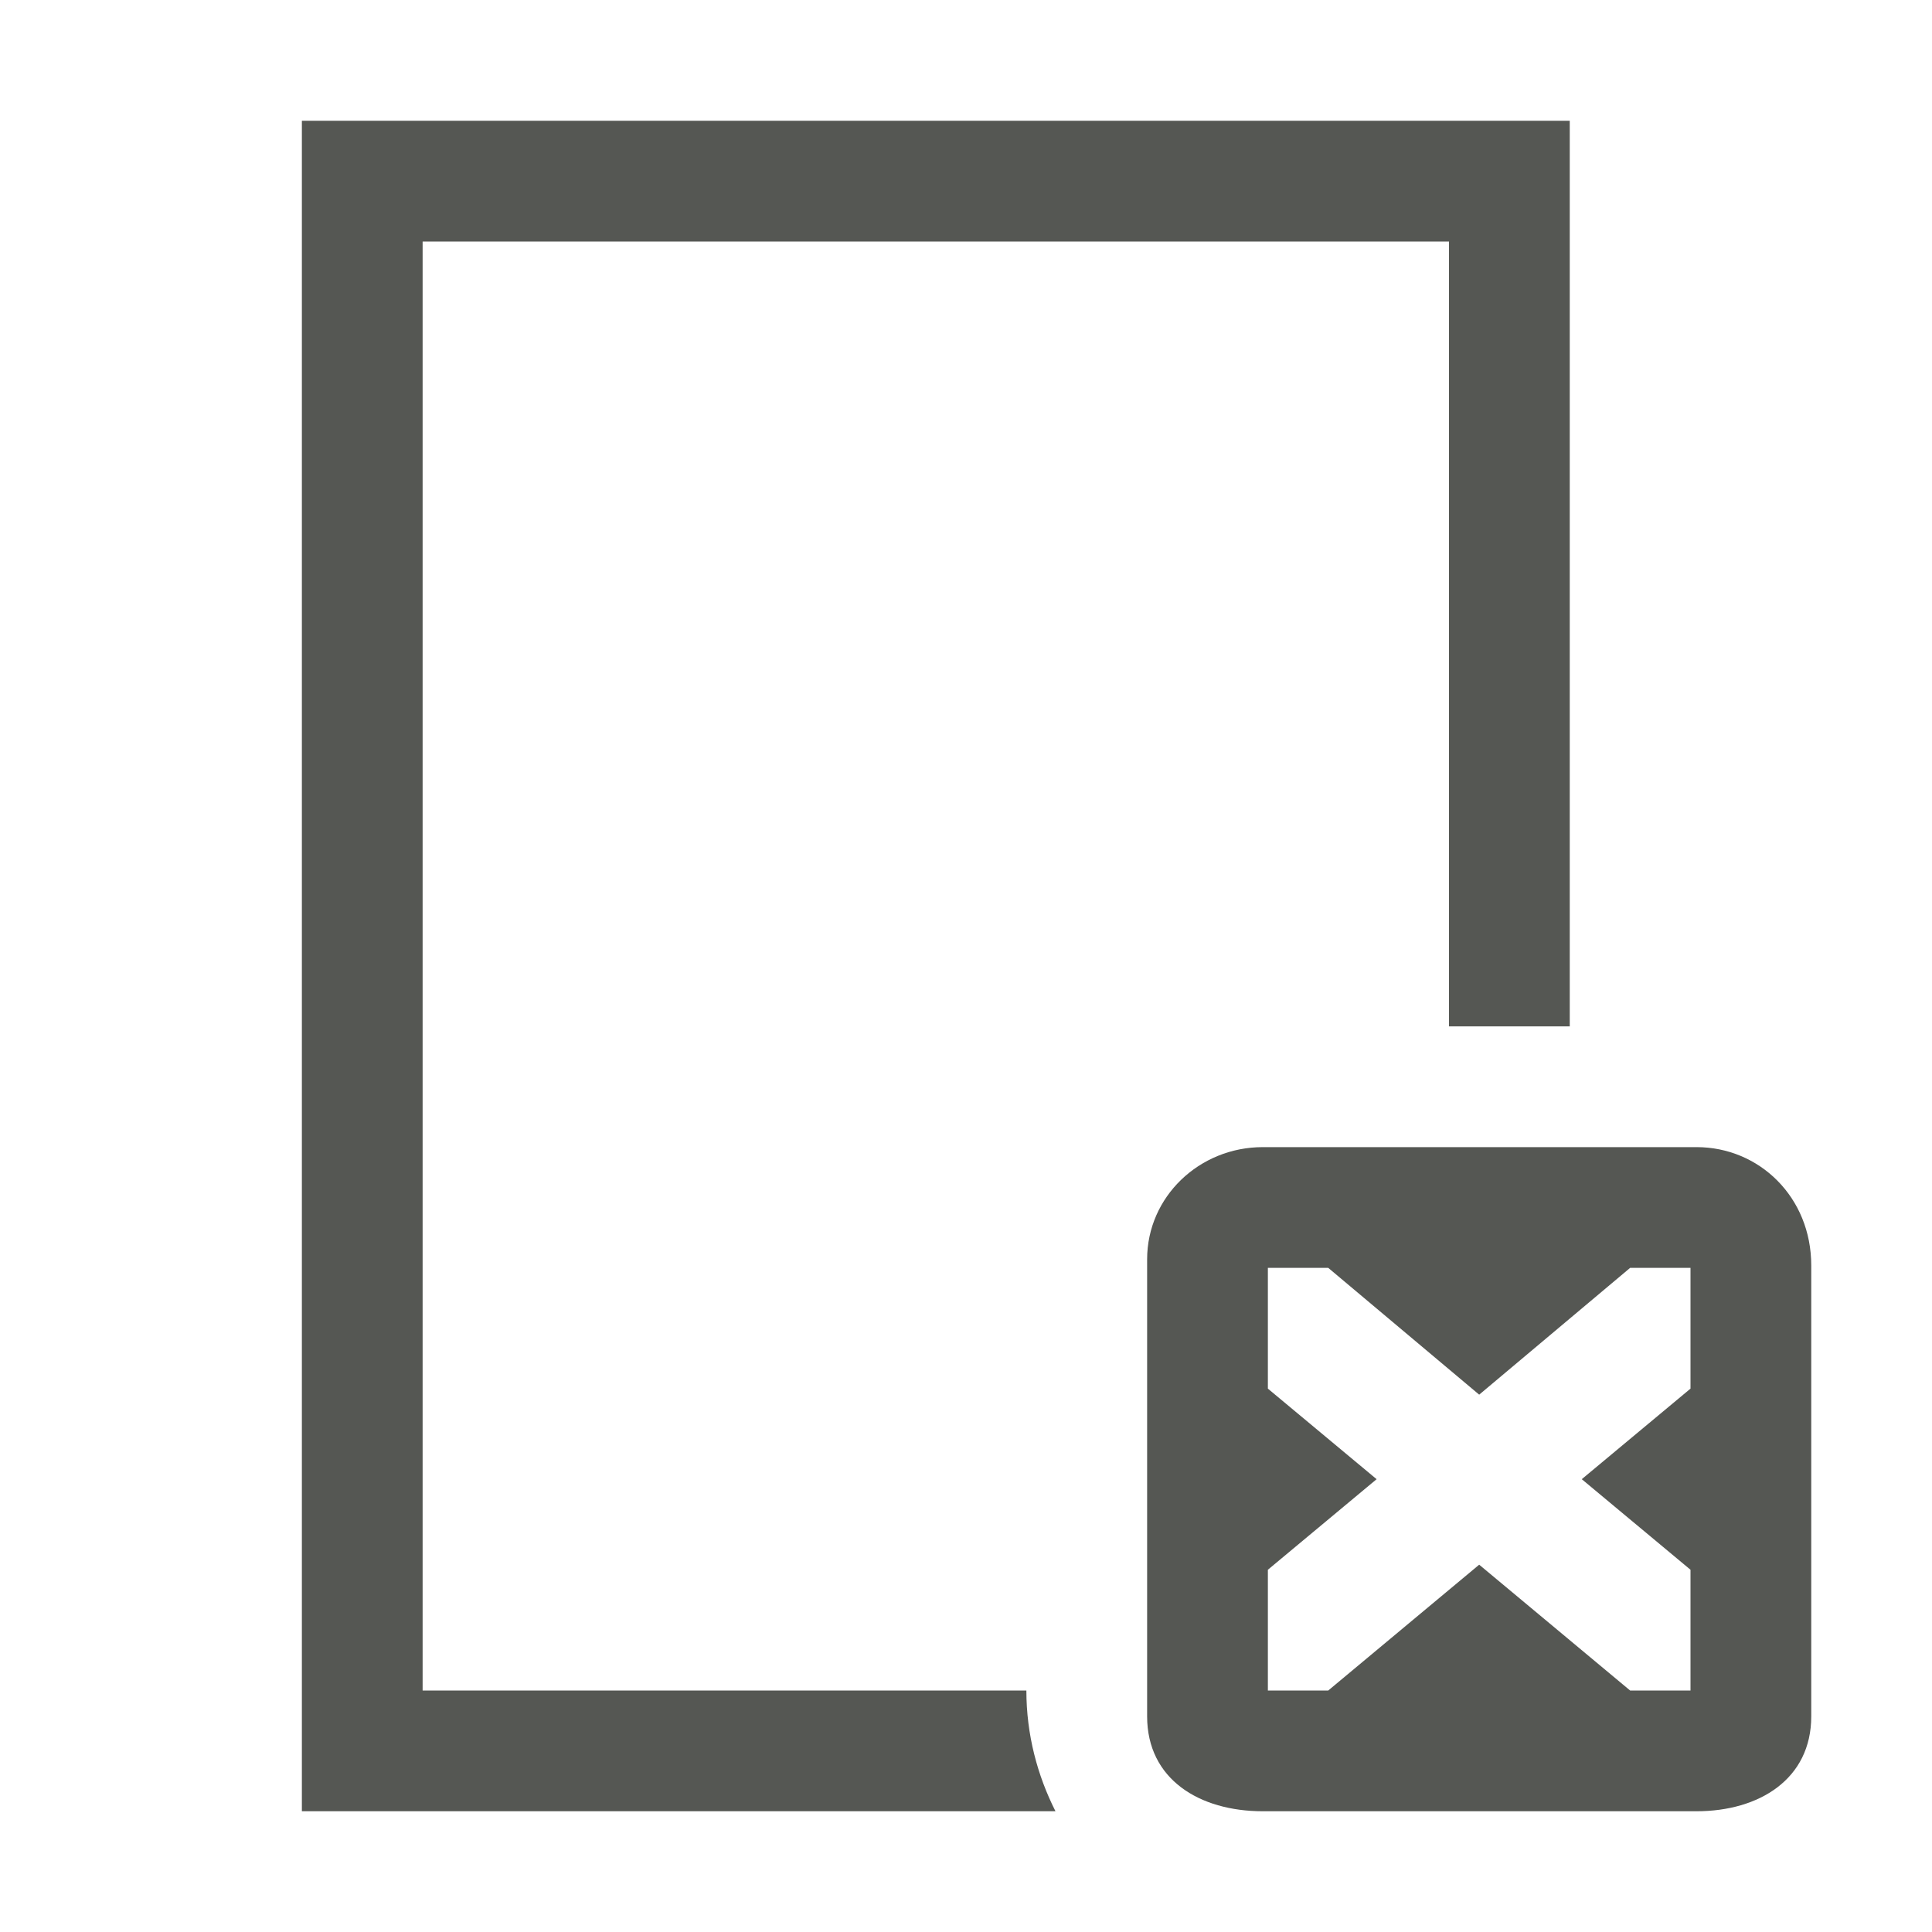 <svg height="32" viewBox="0 0 32 32" width="32" xmlns="http://www.w3.org/2000/svg"><path d="m5 2h21v15h-2v-13h-17v24h10c0 .733.184 1.41.482 2h-12.482zm14 18.859c0-1.036.864-1.859 1.916-1.859h7.184c1.036 0 1.9.825 1.9 1.961v7.467c0 1.041-.864 1.572-1.9 1.572h-7.184c-1.052 0-1.916-.531-1.916-1.572zm2 .141v2l1.801 1.5-1.801 1.5v2h1l2.5-2.084 2.5 2.084h1v-2l-1.801-1.5 1.801-1.5v-2h-1l-2.5 2.1-2.5-2.1z" fill="#555753"/></svg>